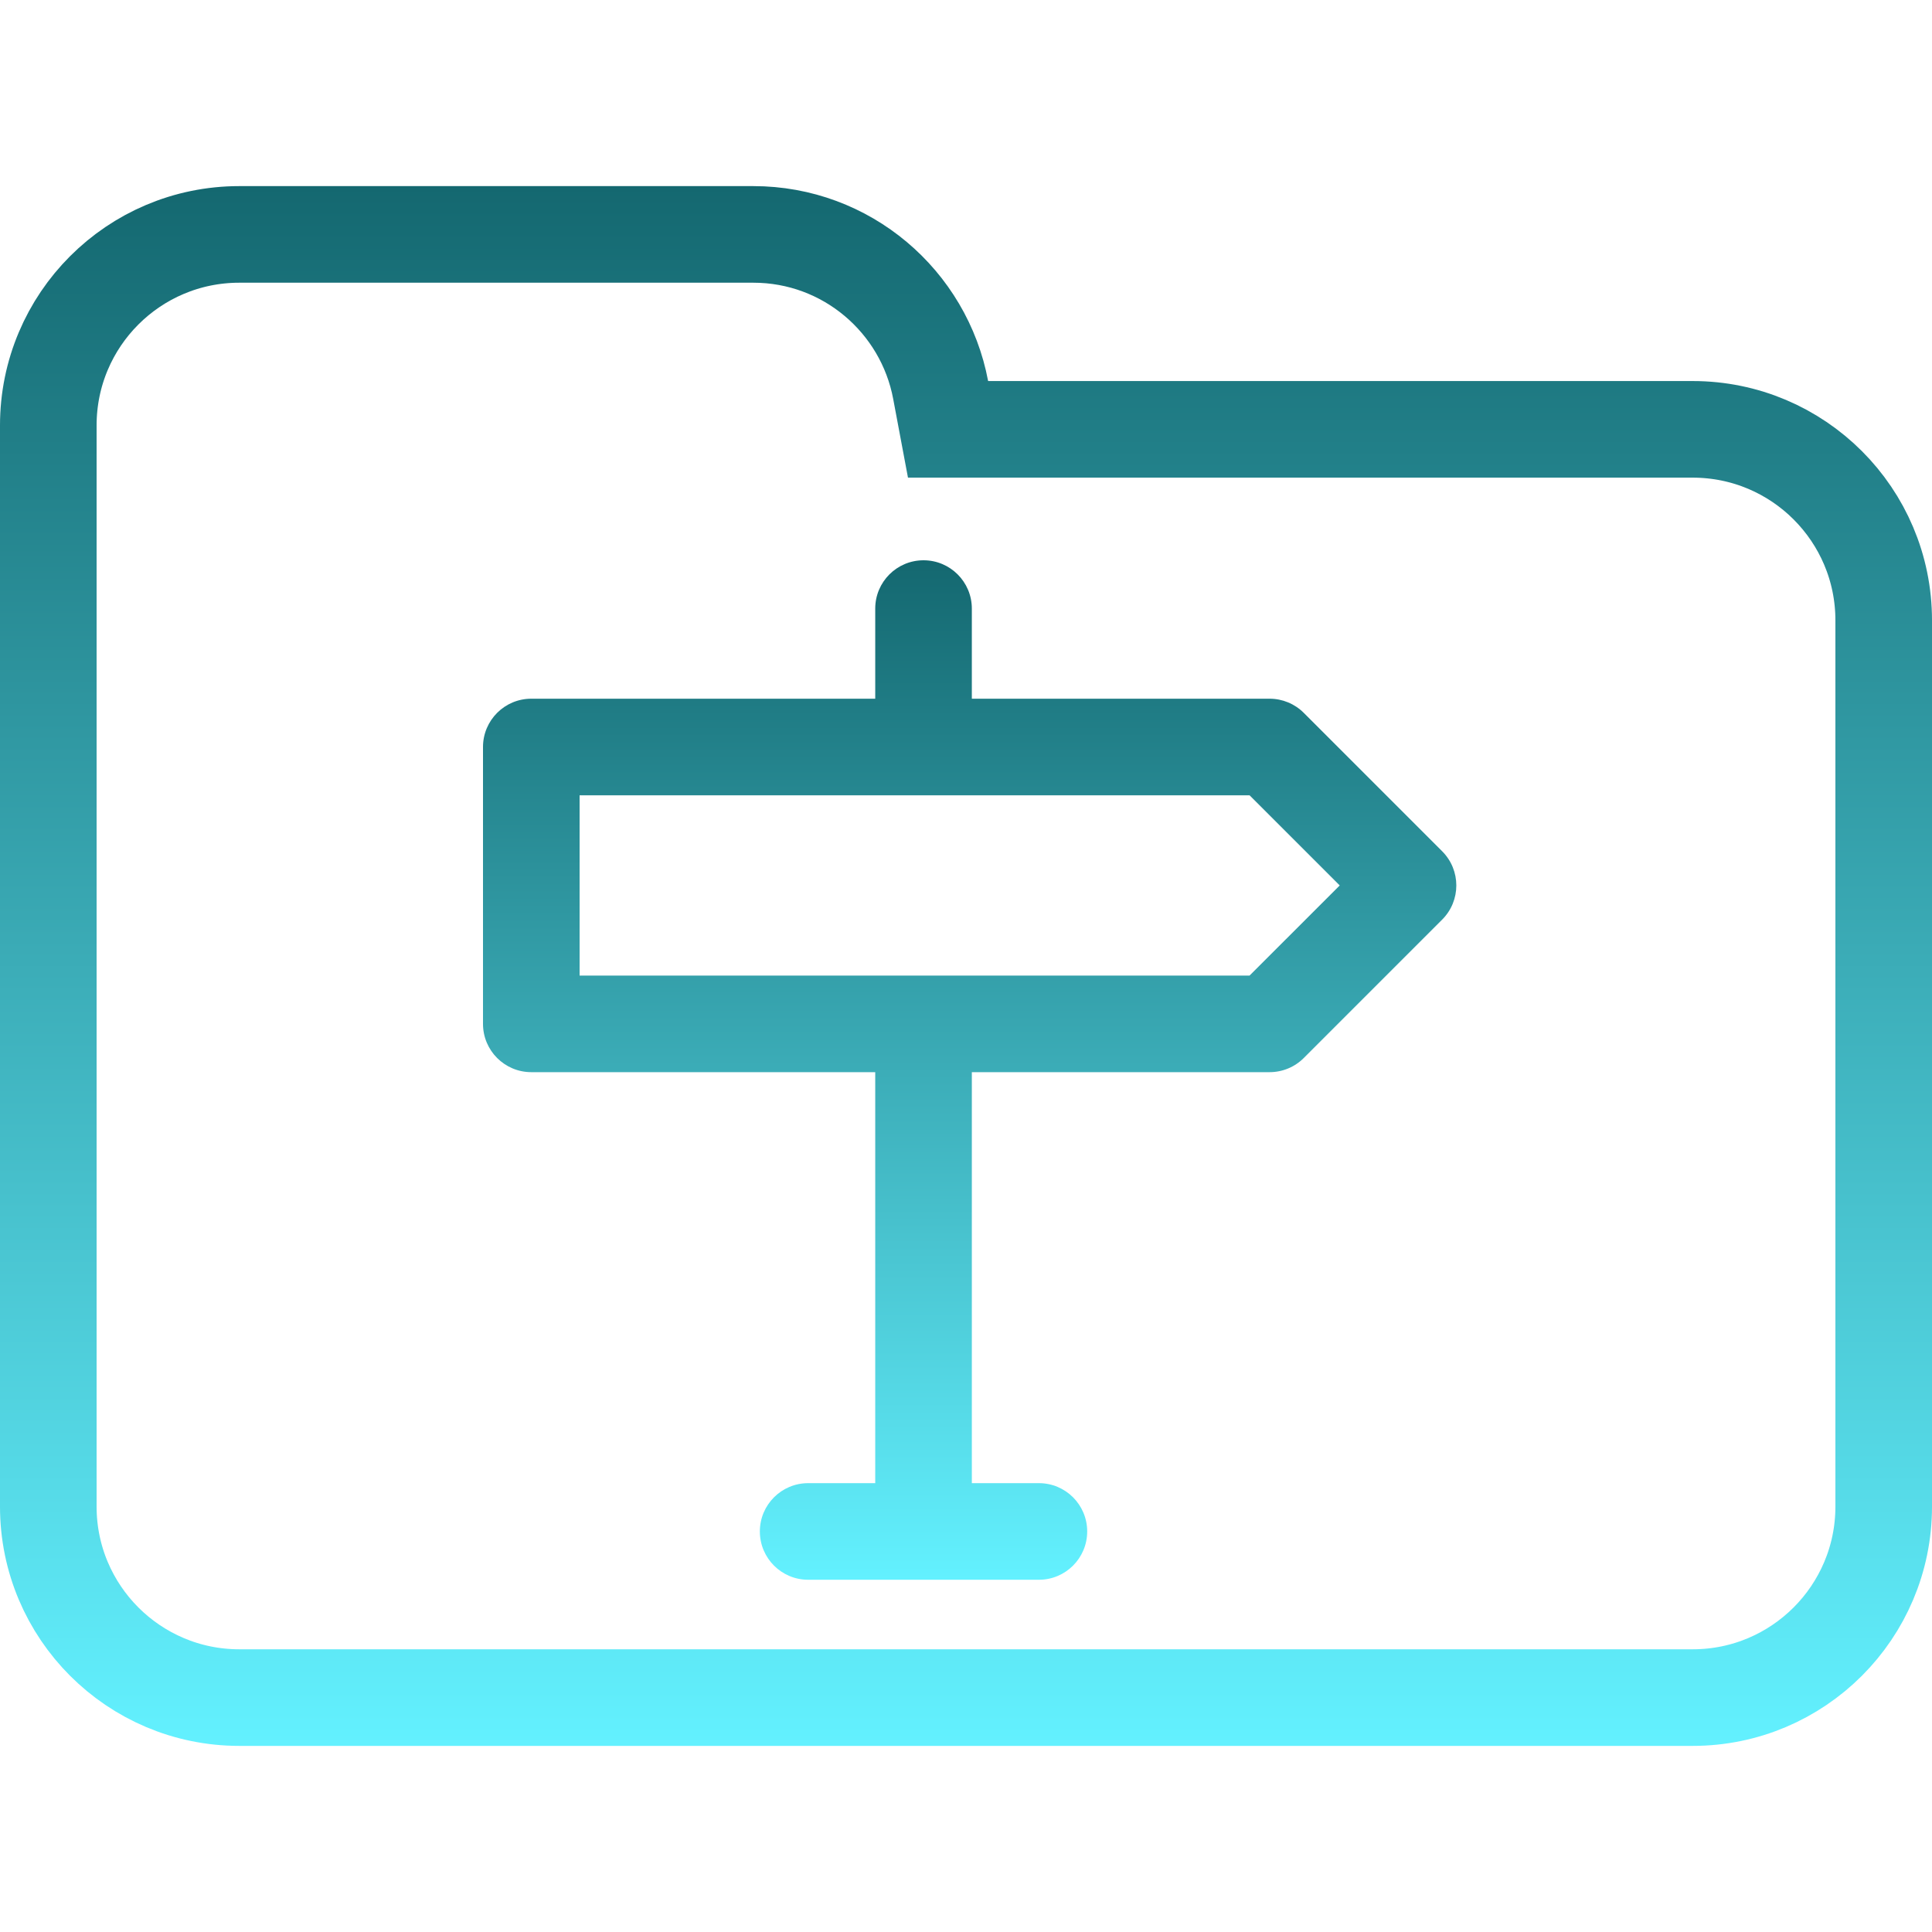 <svg width="100" height="100" viewBox="0 0 100 100" fill="none" xmlns="http://www.w3.org/2000/svg">
<g clip-path="url(#clip0_122_865)">
<path d="M48.688 20.184L49.071 22.223H51.145H87.615C93.072 22.223 97.5 26.647 97.5 32.108V77.982C97.5 83.438 93.071 87.867 87.615 87.867H12.385C6.927 87.867 2.5 83.438 2.5 77.982V42.203V32.108V22.018C2.5 16.557 6.926 12.133 12.385 12.133H38.991C43.815 12.133 47.826 15.597 48.688 20.184Z" stroke="url(#paint0_linear_122_865)" stroke-width="5"/>
<path fill-rule="evenodd" clip-rule="evenodd" d="M50.302 31.5C50.302 30.119 49.183 29 47.802 29C46.421 29 45.302 30.119 45.302 31.5V36.165H27.5C26.119 36.165 25 37.284 25 38.665V52.995C25 54.376 26.119 55.495 27.5 55.495H45.302V76.768H41.83C40.449 76.768 39.33 77.887 39.33 79.268C39.33 80.649 40.449 81.768 41.83 81.768H53.773C55.154 81.768 56.273 80.649 56.273 79.268C56.273 77.887 55.154 76.768 53.773 76.768H50.302V55.495H65.714C66.377 55.495 67.013 55.232 67.482 54.763L74.647 47.598C75.623 46.621 75.623 45.039 74.647 44.062L67.482 36.897C67.013 36.428 66.377 36.165 65.714 36.165H50.302V31.5ZM30 50.495V41.165H64.678L69.344 45.83L64.678 50.495H30Z" fill="url(#paint1_linear_122_865)"/>
</g>
<defs>
<linearGradient id="paint0_linear_122_865" x1="50" y1="9.633" x2="50" y2="90.367" gradientUnits="userSpaceOnUse">
<stop stop-color="#146870"/>
<stop offset="1" stop-color="#63F1FF"/>
</linearGradient>
<linearGradient id="paint1_linear_122_865" x1="50.19" y1="29" x2="50.19" y2="81.768" gradientUnits="userSpaceOnUse">
<stop stop-color="#146870"/>
<stop offset="1" stop-color="#63F1FF"/>
</linearGradient>
<clipPath id="clip0_122_865">
<rect width="100" height="100" fill="white"/>
</clipPath>
</defs>
</svg>
